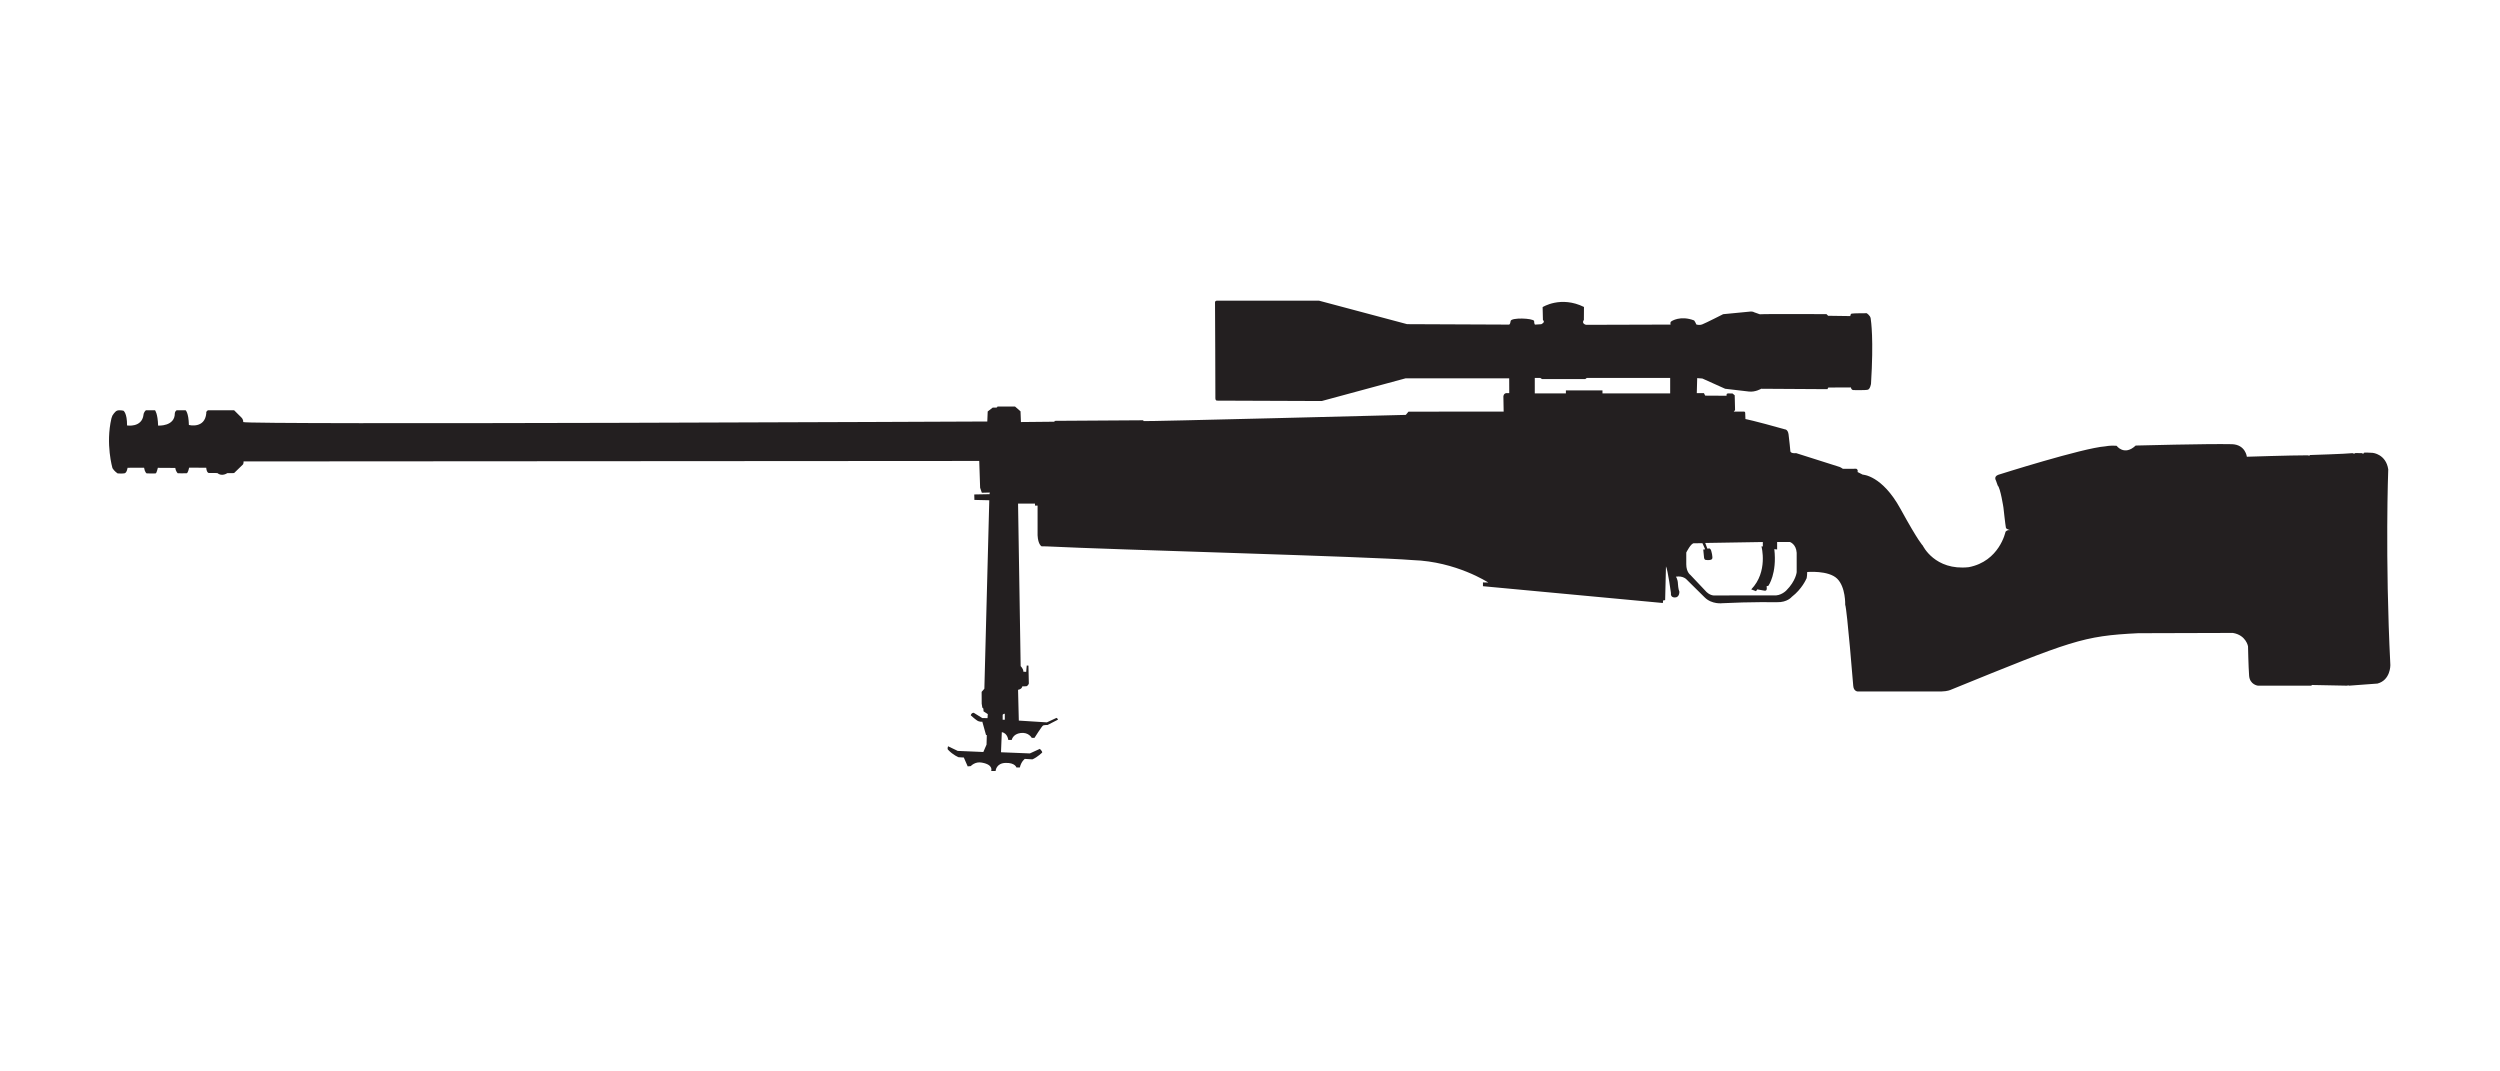 <?xml version="1.0" encoding="UTF-8" standalone="no"?>
<!-- Created with Inkscape (http://www.inkscape.org/) -->

<svg
   xmlns:dc="http://purl.org/dc/elements/1.1/"
   xmlns:cc="http://creativecommons.org/ns#"
   xmlns:rdf="http://www.w3.org/1999/02/22-rdf-syntax-ns#"
   xmlns:svg="http://www.w3.org/2000/svg"
   xmlns="http://www.w3.org/2000/svg"
   xmlns:sodipodi="http://sodipodi.sourceforge.net/DTD/sodipodi-0.dtd"
   xmlns:inkscape="http://www.inkscape.org/namespaces/inkscape"
   version="1.1"
   id="svg10"
   xml:space="preserve"
   width="466.667"
   height="200"
   viewBox="0 0 466.667 200"
   sodipodi:docname="Sako TRG.svg"
   inkscape:version="0.92.1 r15371"><defs
     id="defs14"><clipPath
       clipPathUnits="userSpaceOnUse"
       id="clipPath26"><path
         d="M 0,150 H 350 V 0 H 0 Z"
         id="path24"
         inkscape:connector-curvature="0" /></clipPath></defs><sodipodi:namedview
     pagecolor="#ffffff"
     bordercolor="#666666"
     borderopacity="1"
     objecttolerance="10"
     gridtolerance="10"
     guidetolerance="10"
     inkscape:pageopacity="0"
     inkscape:pageshadow="2"
     inkscape:window-width="667"
     inkscape:window-height="480"
     id="namedview12"
     showgrid="false"
     inkscape:zoom="2.6764286"
     inkscape:cx="233.33333"
     inkscape:cy="100"
     inkscape:window-x="0"
     inkscape:window-y="0"
     inkscape:window-maximized="1"
     inkscape:current-layer="g18" /><g
     id="g18"
     inkscape:groupmode="layer"
     inkscape:label="Sako TRG"
     transform="matrix(1.333,0,0,-1.333,0,200)"><g
       id="g20"><g
         id="g22"
         clip-path="url(#clipPath26)"><g
           id="g28"
           transform="translate(140.41,49.942)"><path
             d="M 0,0 C 0,0 0.107,0.168 0.297,0.143 V -0.692 H 0 Z m 74.513,47.167 h 0.784 l 0.228,-0.153 h 6.059 l 0.21,0.153 h 11.678 v -2.16 h -9.48 v 0.421 H 78.87 V 45.007 H 74.513 Z M 95.727,22.722 c 0,0 0.669,1.357 1.089,1.299 l 1.175,0.006 0.297,-0.667 c 0,0 0.118,-0.193 0.018,-0.204 -0.1,-0.01 -0.202,-0.014 -0.202,-0.014 l 0.108,-1.079 c 0,0 0,-0.344 0.238,-0.373 0.239,-0.029 0.659,-0.076 0.869,0.106 0.21,0.182 -0.124,1.251 -0.124,1.251 0,0 -0.114,0.249 -0.228,0.249 -0.115,0 -0.287,-0.029 -0.287,-0.029 l -0.297,0.794 8.06,0.133 0.008,-0.619 -0.193,0.004 c 0,0 0.96,-3.552 -1.434,-6.017 l 0.666,-0.254 0.191,0.261 c 0,0 0.594,-0.132 1.029,-0.193 0.433,-0.061 0.261,0.635 0.261,0.631 0,-0.004 0.251,0.054 0.251,0.054 0,0 1.229,1.694 0.835,5.134 l 0.394,-0.042 v 1.041 h 1.8 c 0,0 0.861,-0.287 0.937,-1.509 V 19.97 c 0,0 -0.114,-1.223 -1.453,-2.561 0,0 -0.763,-0.803 -1.796,-0.687 l -8.275,-0.011 c 0,0 -0.669,-0.085 -1.356,0.756 L 96.3,19.589 c 0,0 -0.573,0.381 -0.573,1.49 z m -220.389,11.819 c 0.236,-0.416 0.716,-0.738 0.716,-0.738 0,0 0.581,-0.043 0.947,0.007 0.365,0.05 0.451,0.781 0.451,0.781 l 2.315,0.007 c 0.093,-0.623 0.344,-0.788 0.344,-0.788 0,0 1.161,-0.05 1.29,0 0.129,0.05 0.294,0.774 0.294,0.774 l 2.444,-0.015 c 0.071,-0.53 0.344,-0.745 0.344,-0.745 0,0 1.046,-0.029 1.246,0 0.202,0.029 0.345,0.781 0.345,0.781 l 2.394,-0.007 c 0.071,-0.795 0.401,-0.738 0.401,-0.738 l 1.147,-0.007 c 0.666,-0.545 1.397,-0.015 1.397,-0.015 l 0.953,0.008 1.204,1.168 c 0.151,0.115 0.129,0.466 0.129,0.466 l 103.019,0.066 0.124,-3.755 0.239,-0.698 1.108,0.029 -0.028,-0.229 -2.141,-0.039 0.02,-0.764 2.083,-0.048 -0.688,-26.393 -0.383,-0.44 0.01,-1.65 0.086,-0.545 0.15,-0.151 0.021,-0.38 0.595,-0.386 -0.036,-0.567 -0.738,0.015 -1.196,0.738 c -0.359,-0.014 -0.409,-0.358 -0.409,-0.358 0,0 0.523,-0.487 0.881,-0.725 0.359,-0.236 0.732,-0.165 0.732,-0.165 l 0.516,-1.856 0.114,-0.029 -0.038,-1.328 -0.449,-1.032 -3.583,0.153 -1.358,0.65 c -0.143,-0.392 0,-0.487 0,-0.487 0.717,-0.765 1.483,-1.051 1.483,-1.051 l 0.725,-0.038 0.544,-1.243 0.431,0.039 c 0,0 0.612,0.688 1.567,0.487 1.663,-0.297 1.29,-1.176 1.29,-1.176 h 0.621 c 0,0 0.048,1.099 1.395,1.138 1.348,0.038 1.519,-0.641 1.519,-0.641 h 0.479 c 0.191,0.851 0.697,1.204 0.697,1.204 l 1.07,-0.067 c 0.765,0.345 1.367,0.966 1.367,0.966 0,0.21 -0.335,0.505 -0.335,0.505 l -1.394,-0.639 -4.043,0.162 0.112,2.814 C 0.696,-2.57 0.781,-3.523 0.781,-3.523 h 0.488 c 0,0 0.143,0.838 1.261,0.974 1.118,0.137 1.541,-0.687 1.541,-0.687 h 0.38 c 0,0 1.049,1.658 1.201,1.734 0.011,0.005 0.021,0.01 0.034,0.015 0.18,0.062 0.607,0.062 0.607,0.062 l 1.433,0.736 c 0.048,0.124 -0.19,0.257 -0.19,0.257 L 6.187,-1.062 2.26,-0.813 2.154,3.496 C 2.738,3.61 2.747,3.983 2.747,3.983 l 0.564,0.01 C 3.579,4.079 3.664,4.375 3.664,4.375 L 3.607,6.889 3.369,6.897 3.292,6.009 2.89,6.038 C 2.938,6.41 2.518,6.812 2.518,6.812 L 2.154,29.575 H 4.525 V 29.297 H 4.888 V 25.14 C 4.954,23.812 5.452,23.592 5.452,23.592 L 6.15,23.583 C 15.743,23.104 51.315,22.164 57.437,21.661 63.514,21.462 68,18.522 68,18.522 l -0.745,0.015 v -0.53 l 25.194,-2.352 0.033,0.359 0.287,0.044 0.115,4.729 c 0.259,-0.487 0.702,-3.755 0.702,-3.755 0,0 -0.129,-0.602 0.545,-0.602 0.674,0 0.631,0.817 0.631,0.817 -0.158,0.315 -0.2,1.075 -0.2,1.075 -0.015,0.688 -0.288,1.018 -0.288,1.018 1.047,0.172 1.52,-0.415 1.52,-0.415 l 2.509,-2.481 c 1.016,-1.017 2.479,-0.817 2.479,-0.817 3.884,0.201 7.669,0.144 7.669,0.144 1.419,-0.043 2.05,0.745 2.05,0.745 1.433,1.103 2.021,2.494 2.021,2.494 0.128,0.086 0.138,0.986 0.138,0.986 0,0 2.962,0.263 4.186,-0.922 1.222,-1.184 1.136,-3.662 1.136,-3.662 0.259,-0.631 1.128,-11.362 1.128,-11.362 0.058,-0.745 0.592,-0.779 0.592,-0.779 h 11.79 c 0.811,0.015 1.255,0.225 1.255,0.225 17.007,6.921 18.462,7.544 26.26,7.931 l 13.264,0.039 c 1.853,-0.307 2.122,-1.873 2.122,-1.873 0,0 0.056,-2.828 0.152,-4.11 0.095,-1.28 1.242,-1.404 1.242,-1.404 h 7.473 c 0.056,0.155 0.219,0.095 0.219,0.095 l 4.827,-0.095 c 0.094,0.114 0.21,0 0.21,0 l 4.004,0.296 c 1.834,0.487 1.805,2.58 1.805,2.58 -0.763,15.193 -0.296,27.416 -0.296,27.416 -0.325,2.15 -2.18,2.313 -2.18,2.313 -1.312,0.082 -1.24,0 -1.24,0 -0.014,-0.24 -0.272,-0.043 -0.272,-0.043 -0.968,0.036 -0.971,0 -0.971,0 -0.036,-0.151 -0.345,0 -0.345,0 -0.816,-0.1 -5.961,-0.262 -5.961,-0.262 -0.03,-0.169 -0.288,-0.039 -0.288,-0.039 -2.436,0 -8.543,-0.201 -8.543,-0.201 0,0 -0.182,1.682 -2.073,1.758 -3.479,0.077 -13.493,-0.191 -13.493,-0.191 -1.605,-1.51 -2.674,-0.033 -2.674,-0.033 -0.845,0.078 -1.607,-0.081 -1.607,-0.081 -3.135,-0.23 -14.946,-3.976 -14.946,-3.976 -0.707,-0.248 -0.344,-0.803 -0.344,-0.803 l 0.249,-0.707 c 0.382,-0.343 0.802,-3.091 0.802,-3.091 0,0 0.272,-2.479 0.344,-2.809 0.048,-0.221 0.506,-0.326 0.662,-0.353 -0.019,0.002 -0.043,0.004 -0.075,0.008 -0.471,0.058 -0.644,-0.243 -0.644,-0.243 0,0 -0.841,-4.12 -5.146,-4.945 -4.763,-0.52 -6.436,3.024 -6.436,3.024 0,0 -0.554,0.459 -3.134,5.16 -2.58,4.702 -5.274,4.773 -5.274,4.773 l -0.722,0.366 0.02,0.201 c -0.013,0.165 -0.2,0.258 -0.2,0.258 l -1.878,-0.007 c -0.157,0.129 -0.451,0.258 -0.451,0.258 l -6.092,1.935 c -0.903,-0.086 -0.822,0.349 -0.822,0.349 0,0 -0.144,1.605 -0.248,2.307 -0.106,0.703 -0.528,0.683 -0.528,0.683 -4.429,1.248 -5.507,1.434 -5.507,1.434 l -0.033,0.86 c 0.01,0.186 -0.172,0.19 -0.172,0.19 0,0 -1.33,-0.004 -1.391,-0.004 -0.061,0 -0.011,0.047 -0.011,0.047 l 0.155,0.154 -0.051,2.082 -0.308,0.255 -0.584,0.007 c -0.232,0.003 -0.24,-0.122 -0.24,-0.122 l -0.011,-0.204 -2.992,0.017 -0.172,0.345 h -1.004 l 0.058,2.107 0.73,-0.058 3.184,-1.433 3.31,-0.387 c 0.903,-0.115 1.735,0.387 1.735,0.387 l 9.274,-0.057 0.128,0.229 3.154,0.014 c 0.101,-0.415 0.387,-0.372 0.387,-0.372 0,0 1.692,-0.043 2.007,0.057 0.315,0.1 0.43,0.817 0.43,0.817 0.392,6.307 0.009,8.773 -0.047,9.174 -0.058,0.401 -0.555,0.716 -0.555,0.716 0,0 -1.921,0 -2.107,-0.057 -0.187,-0.057 -0.187,-0.344 -0.187,-0.344 l -3.11,0.043 -0.229,0.229 c 0,0 -8.702,0.036 -9.059,-0.007 -0.033,-0.004 -0.065,-0.007 -0.093,-0.009 -0.282,-0.017 -0.359,0.059 -0.359,0.059 l -0.61,0.215 c -0.157,0.115 -0.479,0.108 -0.479,0.108 l -3.87,-0.373 c 0,0 -2.452,-1.247 -2.924,-1.426 -0.474,-0.179 -0.846,0 -0.846,0 -0.065,0.237 -0.294,0.552 -0.294,0.552 -1.892,0.724 -3.168,-0.065 -3.268,-0.194 -0.101,-0.129 -0.029,-0.387 -0.029,-0.387 L 81.683,54.608 c -0.697,0.208 -0.295,0.681 -0.295,0.681 l 0.014,1.821 c -3.239,1.605 -5.791,-0.022 -5.791,-0.022 l 0.044,-1.806 c 0.394,-0.315 -0.237,-0.587 -0.237,-0.587 l -0.889,-0.058 c -0.122,0.179 -0.107,0.516 -0.107,0.516 -0.2,0.394 -3.233,0.502 -3.29,-0.014 C 71.074,54.623 70.9,54.64 70.9,54.64 L 56.634,54.702 44.297,57.991 H 30.022 c -0.3,0 -0.287,-0.229 -0.287,-0.229 0,0 0.066,-13.18 0.051,-13.452 -0.015,-0.273 0.2,-0.316 0.2,-0.316 L 44.68,43.937 56.433,47.119 H 70.93 l 0.008,-2.074 H 70.5 c -0.383,-0.077 -0.383,-0.478 -0.383,-0.478 l 0.038,-2.111 -13.326,-0.005 -0.377,-0.454 c 0,0 -36.714,-0.941 -36.728,-0.87 -0.015,0.072 -0.05,0.115 -0.05,0.115 L 7.321,41.163 C 7.21,41.138 7.267,41.041 7.267,41.041 l -4.711,-0.047 -0.057,1.5 -0.765,0.669 H -0.731 C -0.76,42.991 -0.932,43.019 -0.932,43.019 H -1.391 L -2.097,42.475 -2.155,41.07 c 0,0 -104.226,-0.478 -104.198,-0.076 0.029,0.401 -0.258,0.64 -0.258,0.64 l -1.013,1.009 h -3.65 c -0.325,-0.138 -0.248,-0.416 -0.248,-0.416 -0.201,-2.218 -2.437,-1.644 -2.437,-1.644 -0.039,1.739 -0.459,2.06 -0.459,2.06 h -1.261 c -0.239,-0.156 -0.25,-0.426 -0.25,-0.426 0.011,-1.873 -2.34,-1.72 -2.34,-1.72 -0.048,1.691 -0.431,2.146 -0.431,2.146 h -1.279 c -0.345,-0.319 -0.335,-0.637 -0.335,-0.637 -0.229,-1.834 -2.304,-1.49 -2.304,-1.49 0.011,1.777 -0.514,2.07 -0.514,2.07 0,0 -0.584,0.129 -0.896,0 -0.312,-0.129 -0.644,-0.694 -0.644,-0.694 l -0.134,-0.382 c -0.84,-3.593 0.144,-6.969 0.144,-6.969"
             style="fill:#231f20;fill-opacity:1;fill-rule:nonzero;stroke:none"
             id="path30"
             inkscape:connector-curvature="0" /></g></g></g></g></svg>